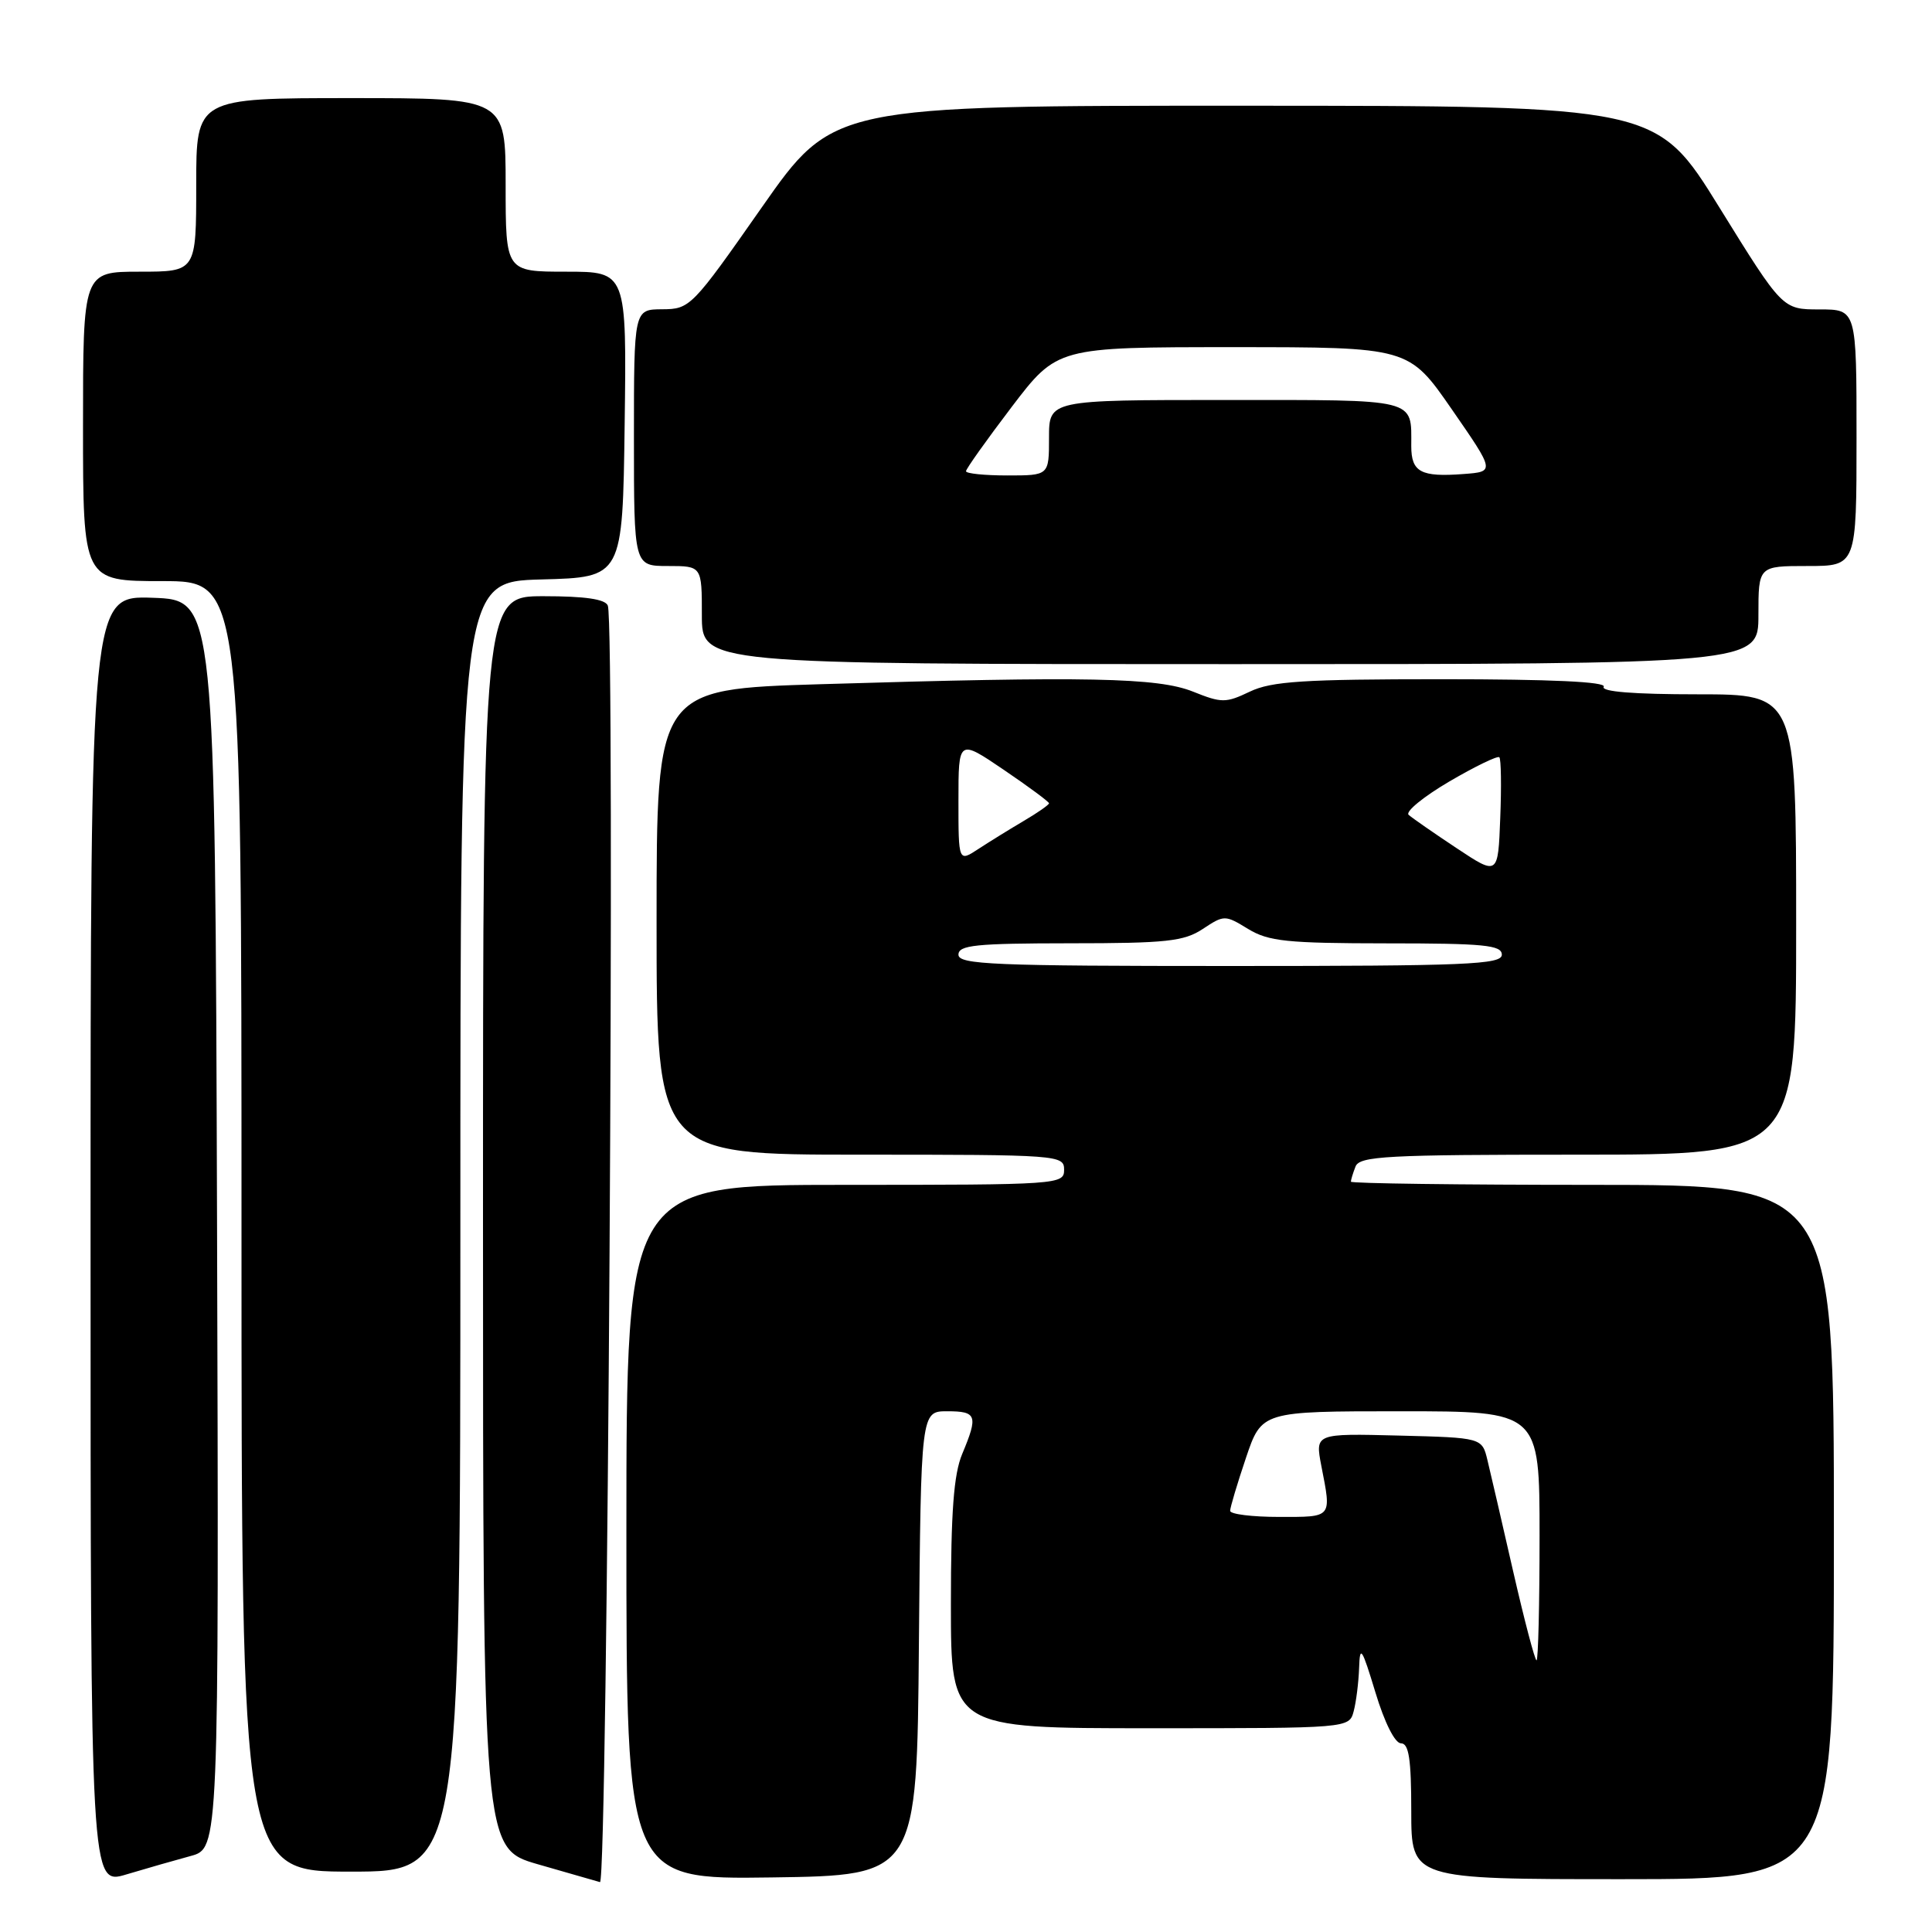 <?xml version="1.0" encoding="UTF-8" standalone="no"?>
<!DOCTYPE svg PUBLIC "-//W3C//DTD SVG 1.1//EN" "http://www.w3.org/Graphics/SVG/1.1/DTD/svg11.dtd" >
<svg xmlns="http://www.w3.org/2000/svg" xmlns:xlink="http://www.w3.org/1999/xlink" version="1.1" viewBox="0 0 256 256">
 <g >
 <path fill="currentColor"
d=" M 25.26 245.93 C 29.01 244.92 29.01 244.92 28.76 162.21 C 28.50 79.50 28.50 79.50 20.25 79.21 C 12.00 78.92 12.00 78.92 12.00 164.36 C 12.00 249.80 12.00 249.80 16.75 248.37 C 19.36 247.59 23.19 246.49 25.26 245.93 Z  M 80.54 80.25 C 80.21 79.39 77.54 79.00 72.03 79.00 C 64.00 79.00 64.00 79.00 64.00 161.96 C 64.00 244.92 64.00 244.92 71.25 247.02 C 75.24 248.17 78.95 249.24 79.50 249.39 C 80.51 249.67 81.53 82.86 80.54 80.25 Z  M 121.76 217.75 C 122.03 187.00 122.03 187.00 125.51 187.00 C 129.43 187.00 129.63 187.56 127.50 192.65 C 126.37 195.35 126.00 200.33 126.00 212.62 C 126.00 229.00 126.00 229.00 152.38 229.00 C 178.77 229.00 178.77 229.00 179.37 226.75 C 179.70 225.51 180.02 222.93 180.09 221.00 C 180.19 217.92 180.45 218.32 182.25 224.25 C 183.46 228.26 184.84 231.00 185.64 231.00 C 186.68 231.00 187.00 233.09 187.00 240.00 C 187.00 249.00 187.00 249.00 215.00 249.00 C 243.00 249.00 243.00 249.00 243.00 203.00 C 243.00 157.00 243.00 157.00 211.00 157.00 C 193.40 157.00 179.00 156.81 179.00 156.58 C 179.00 156.35 179.27 155.45 179.61 154.58 C 180.14 153.19 183.68 153.00 209.11 153.00 C 238.00 153.00 238.00 153.00 238.00 122.50 C 238.00 92.00 238.00 92.00 224.94 92.00 C 216.49 92.00 212.10 91.65 212.50 91.00 C 212.90 90.34 205.52 90.00 191.09 90.00 C 172.72 90.00 168.50 90.27 165.62 91.64 C 162.42 93.17 161.88 93.17 158.07 91.64 C 153.41 89.78 144.09 89.59 108.75 90.66 C 87.00 91.32 87.00 91.32 87.00 122.16 C 87.00 153.00 87.00 153.00 114.00 153.00 C 140.33 153.00 141.00 153.05 141.00 155.00 C 141.00 156.95 140.33 157.00 112.00 157.00 C 83.00 157.00 83.00 157.00 83.00 203.02 C 83.00 249.04 83.00 249.04 102.25 248.77 C 121.50 248.50 121.50 248.50 121.76 217.75 Z  M 61.00 162.53 C 61.00 77.07 61.00 77.07 71.75 76.78 C 82.50 76.50 82.50 76.50 82.77 56.25 C 83.04 36.00 83.04 36.00 75.02 36.00 C 67.00 36.00 67.00 36.00 67.00 24.50 C 67.00 13.00 67.00 13.00 46.50 13.00 C 26.00 13.00 26.00 13.00 26.00 24.50 C 26.00 36.00 26.00 36.00 18.50 36.00 C 11.00 36.00 11.00 36.00 11.00 56.50 C 11.00 77.00 11.00 77.00 21.50 77.00 C 32.00 77.00 32.00 77.00 32.00 162.50 C 32.00 248.00 32.00 248.00 46.50 248.00 C 61.00 248.00 61.00 248.00 61.00 162.53 Z  M 233.00 81.50 C 233.00 75.00 233.00 75.00 239.50 75.00 C 246.00 75.00 246.00 75.00 246.00 58.00 C 246.00 41.00 246.00 41.00 241.09 41.00 C 236.19 41.00 236.19 41.00 227.84 27.51 C 219.50 14.02 219.50 14.02 164.94 14.01 C 110.38 14.00 110.38 14.00 100.94 27.48 C 91.69 40.70 91.43 40.96 87.75 40.98 C 84.00 41.00 84.00 41.00 84.00 58.00 C 84.00 75.00 84.00 75.00 88.50 75.00 C 93.00 75.00 93.00 75.00 93.00 81.50 C 93.00 88.00 93.00 88.00 163.00 88.00 C 233.00 88.00 233.00 88.00 233.00 81.50 Z  M 200.51 208.25 C 199.04 201.79 197.50 195.15 197.10 193.50 C 196.38 190.50 196.38 190.50 185.32 190.22 C 174.26 189.94 174.26 189.94 175.08 194.22 C 176.44 201.20 176.60 201.00 169.50 201.00 C 165.93 201.00 163.00 200.64 163.00 200.19 C 163.00 199.75 163.94 196.60 165.09 193.19 C 167.18 187.00 167.18 187.00 185.59 187.00 C 204.00 187.00 204.00 187.00 204.00 203.50 C 204.00 212.57 203.82 220.00 203.60 220.00 C 203.38 220.00 201.99 214.71 200.51 208.25 Z  M 127.00 126.50 C 127.00 125.23 129.31 125.00 141.75 124.99 C 154.55 124.99 156.88 124.74 159.38 123.09 C 162.21 121.22 162.32 121.22 165.38 123.09 C 168.09 124.74 170.53 124.99 183.75 125.00 C 196.64 125.00 199.00 125.23 199.00 126.50 C 199.00 127.81 194.33 128.00 163.00 128.00 C 131.67 128.00 127.00 127.81 127.00 126.50 Z  M 193.00 112.38 C 189.97 110.37 187.12 108.39 186.65 107.97 C 186.19 107.55 188.61 105.57 192.03 103.56 C 195.45 101.56 198.44 100.11 198.67 100.34 C 198.90 100.57 198.96 104.19 198.79 108.39 C 198.50 116.03 198.50 116.03 193.00 112.38 Z  M 127.00 106.08 C 127.00 97.93 127.00 97.93 133.00 102.00 C 136.30 104.24 139.00 106.24 139.00 106.44 C 139.00 106.64 137.50 107.69 135.66 108.77 C 133.83 109.85 131.13 111.52 129.66 112.48 C 127.00 114.23 127.00 114.23 127.00 106.08 Z  M 128.00 62.44 C 128.00 62.13 130.72 58.31 134.04 53.94 C 140.09 46.00 140.09 46.00 163.38 46.00 C 186.67 46.00 186.67 46.00 192.38 54.25 C 198.09 62.50 198.09 62.50 193.93 62.81 C 188.27 63.24 187.00 62.56 187.00 59.11 C 187.00 52.74 188.04 53.00 162.39 53.00 C 139.00 53.00 139.00 53.00 139.00 58.00 C 139.00 63.00 139.00 63.00 133.50 63.00 C 130.47 63.00 128.00 62.75 128.00 62.44 Z "/>
</g>
</svg>